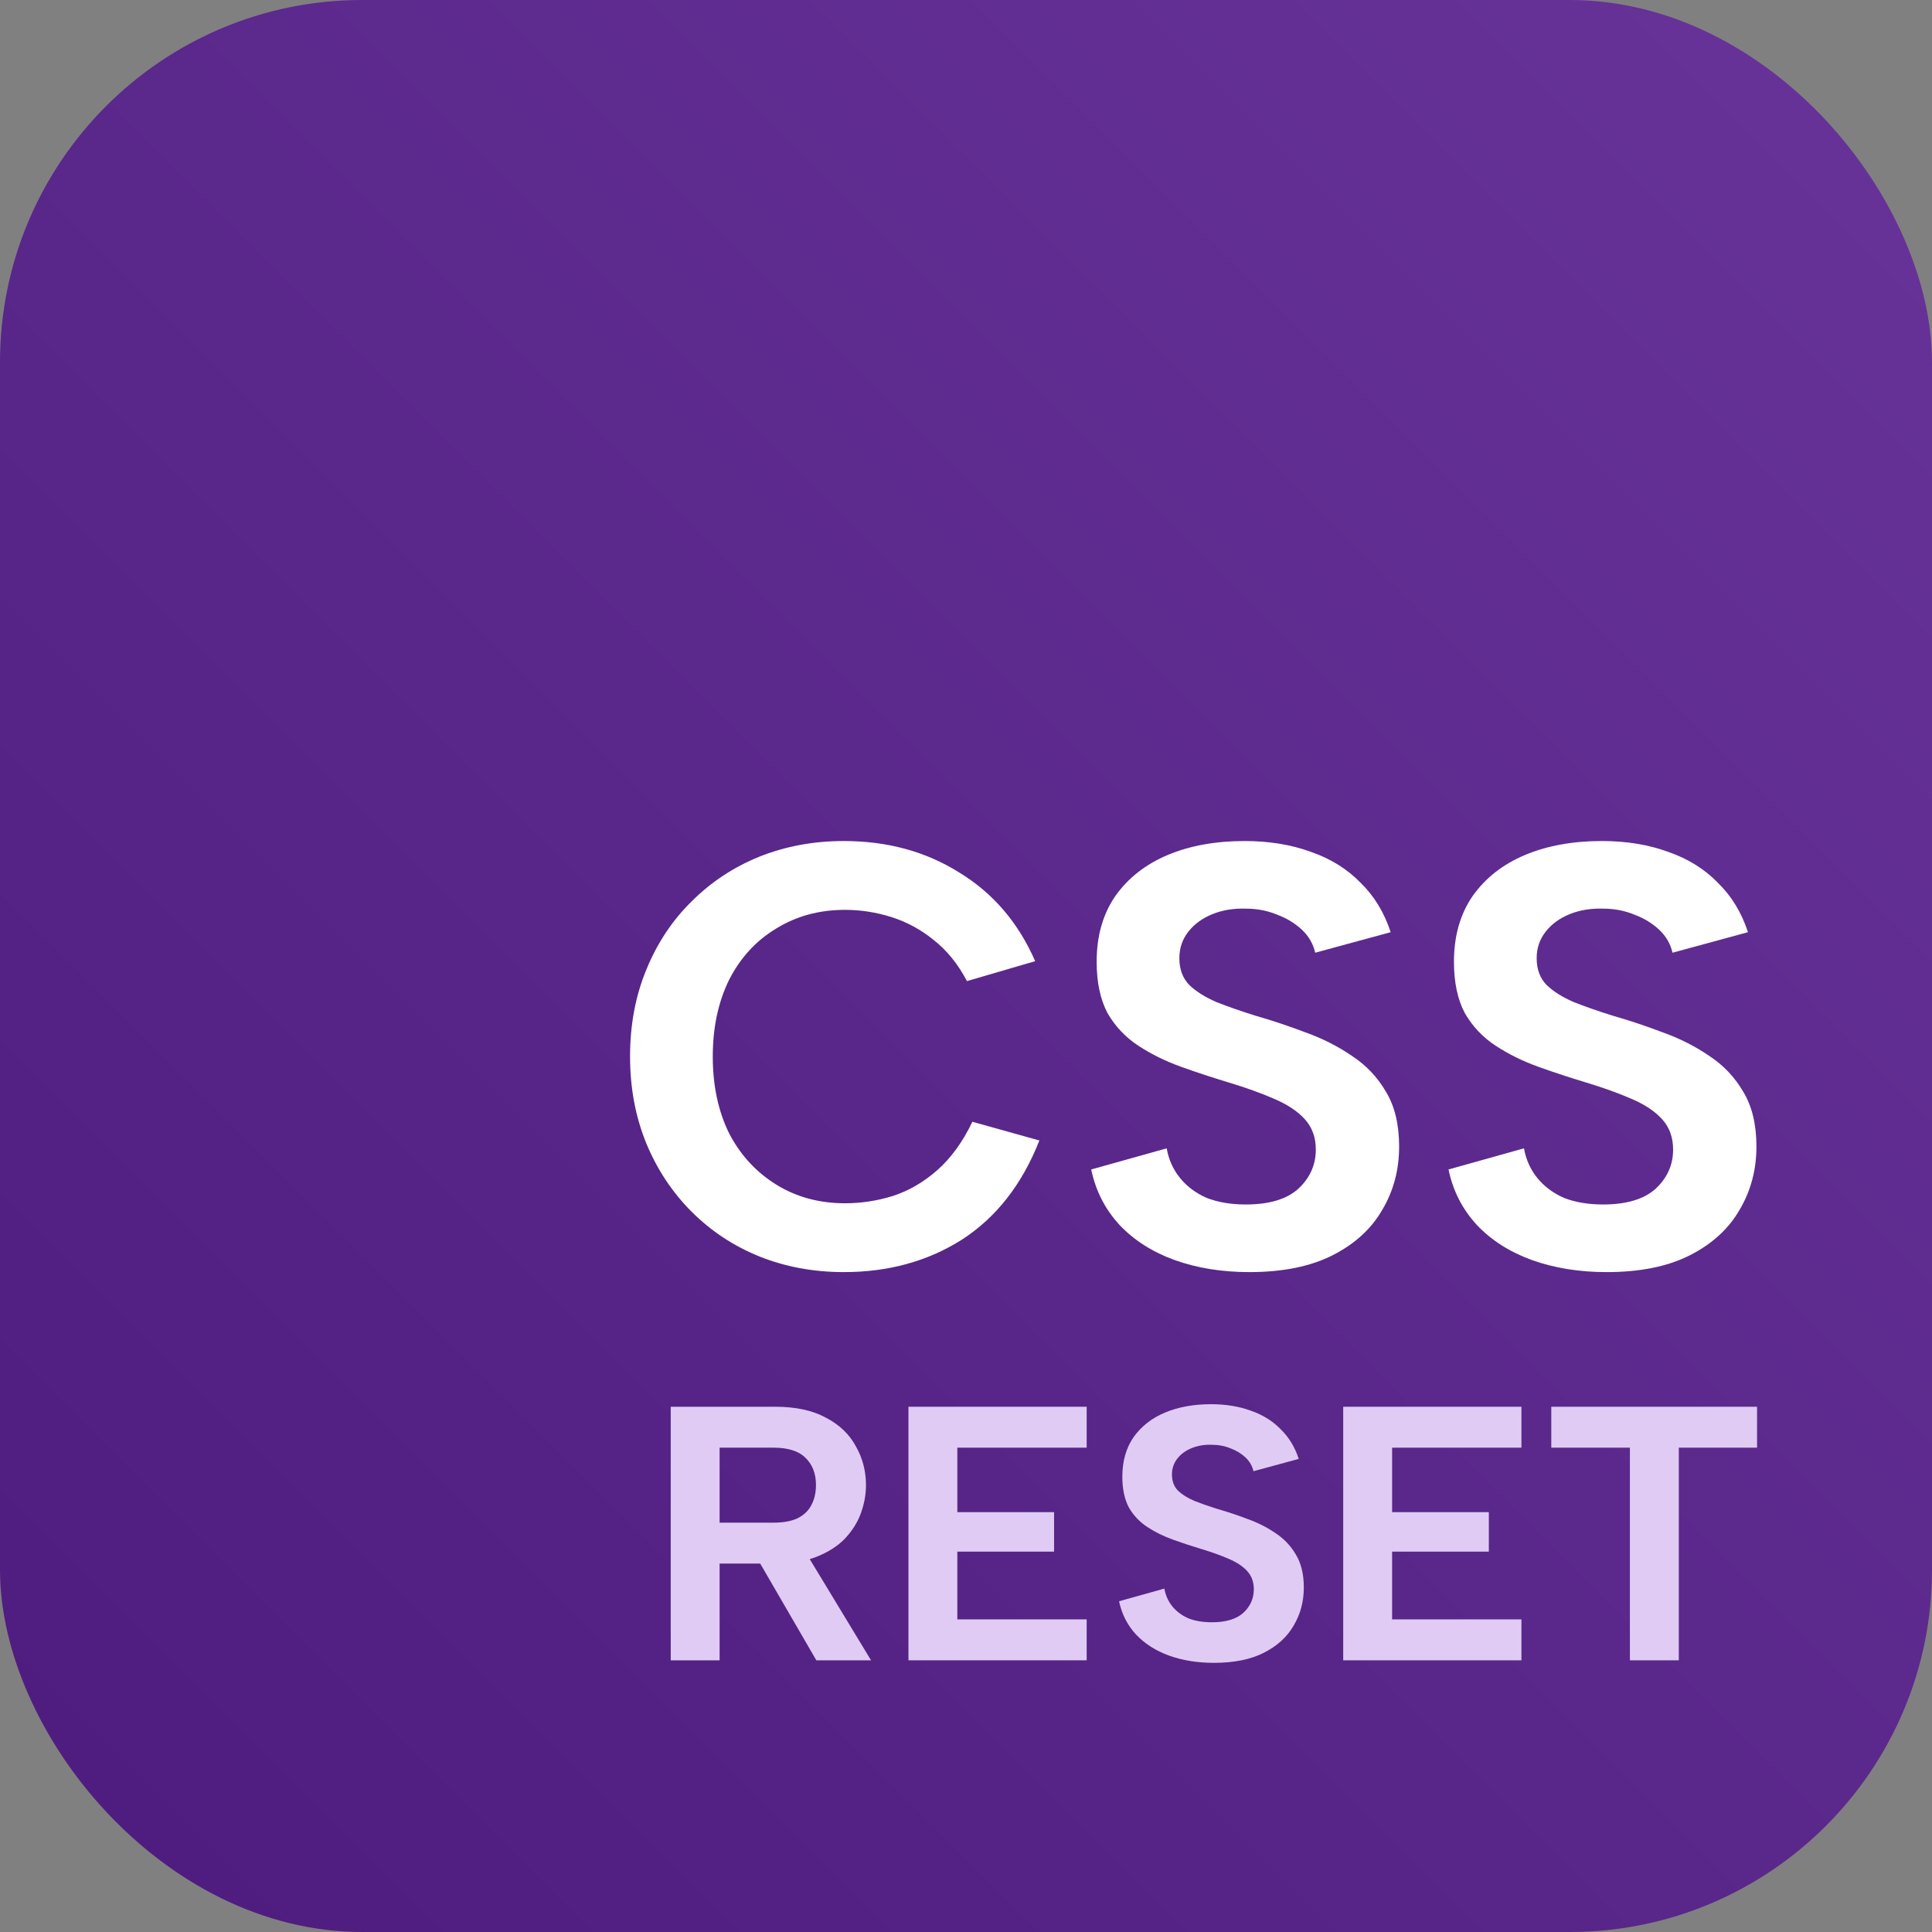 <svg width="128" height="128" viewBox="0 0 128 128" fill="none" xmlns="http://www.w3.org/2000/svg">
  <rect x="0" y="0" width="128" height="128" fill="#808080" stroke="none"/>
  <rect width="128" height="128" rx="24" fill="url(#paint0_linear_23371_4333)"/>
  <path d="M100.968 76.08C101.101 76.827 101.394 77.48 101.848 78.04C102.301 78.6 102.888 79.04 103.608 79.36C104.354 79.653 105.221 79.8 106.208 79.8C107.754 79.8 108.914 79.454 109.688 78.76C110.461 78.04 110.848 77.174 110.848 76.16C110.848 75.36 110.608 74.694 110.128 74.16C109.648 73.627 108.968 73.174 108.088 72.8C107.234 72.427 106.234 72.067 105.088 71.72C104.021 71.4 102.968 71.053 101.928 70.68C100.888 70.307 99.941 69.84 99.088 69.28C98.234 68.72 97.554 68 97.048 67.12C96.568 66.213 96.328 65.08 96.328 63.72C96.328 62.014 96.741 60.56 97.568 59.36C98.421 58.16 99.581 57.254 101.048 56.64C102.514 56.027 104.208 55.72 106.128 55.72C107.754 55.72 109.221 55.96 110.528 56.44C111.834 56.894 112.928 57.574 113.808 58.48C114.714 59.36 115.381 60.453 115.808 61.76L110.808 63.12C110.674 62.533 110.381 62.027 109.928 61.6C109.474 61.173 108.928 60.84 108.288 60.6C107.648 60.334 106.954 60.2 106.208 60.2C105.408 60.173 104.674 60.294 104.008 60.56C103.341 60.827 102.808 61.214 102.408 61.72C102.008 62.227 101.808 62.813 101.808 63.48C101.808 64.227 102.034 64.827 102.488 65.28C102.941 65.707 103.541 66.08 104.288 66.4C105.034 66.694 105.874 66.987 106.808 67.28C107.928 67.6 109.048 67.974 110.168 68.4C111.288 68.8 112.314 69.32 113.248 69.96C114.181 70.573 114.928 71.36 115.488 72.32C116.074 73.28 116.368 74.493 116.368 75.96C116.368 77.507 115.994 78.907 115.248 80.16C114.528 81.413 113.434 82.413 111.968 83.16C110.501 83.907 108.661 84.28 106.448 84.28C104.634 84.28 102.981 84.013 101.488 83.48C100.021 82.947 98.808 82.174 97.848 81.16C96.888 80.12 96.261 78.894 95.968 77.48L100.968 76.08Z" fill="white"/>
  <path d="M77.296 76.08C77.429 76.827 77.723 77.48 78.176 78.04C78.629 78.6 79.216 79.04 79.936 79.36C80.683 79.653 81.549 79.8 82.536 79.8C84.083 79.8 85.243 79.454 86.016 78.76C86.789 78.04 87.176 77.174 87.176 76.16C87.176 75.36 86.936 74.694 86.456 74.16C85.976 73.627 85.296 73.174 84.416 72.8C83.563 72.427 82.563 72.067 81.416 71.72C80.349 71.4 79.296 71.053 78.256 70.68C77.216 70.307 76.269 69.84 75.416 69.28C74.563 68.72 73.883 68 73.376 67.12C72.896 66.213 72.656 65.08 72.656 63.72C72.656 62.014 73.069 60.56 73.896 59.36C74.749 58.16 75.909 57.254 77.376 56.64C78.843 56.027 80.536 55.72 82.456 55.72C84.083 55.72 85.549 55.96 86.856 56.44C88.163 56.894 89.256 57.574 90.136 58.48C91.043 59.36 91.709 60.453 92.136 61.76L87.136 63.12C87.003 62.533 86.709 62.027 86.256 61.6C85.803 61.173 85.256 60.84 84.616 60.6C83.976 60.334 83.283 60.2 82.536 60.2C81.736 60.173 81.003 60.294 80.336 60.56C79.669 60.827 79.136 61.214 78.736 61.72C78.336 62.227 78.136 62.813 78.136 63.48C78.136 64.227 78.363 64.827 78.816 65.28C79.269 65.707 79.869 66.08 80.616 66.4C81.363 66.694 82.203 66.987 83.136 67.28C84.256 67.6 85.376 67.974 86.496 68.4C87.616 68.8 88.643 69.32 89.576 69.96C90.509 70.573 91.256 71.36 91.816 72.32C92.403 73.28 92.696 74.493 92.696 75.96C92.696 77.507 92.323 78.907 91.576 80.16C90.856 81.413 89.763 82.413 88.296 83.16C86.829 83.907 84.989 84.28 82.776 84.28C80.963 84.28 79.309 84.013 77.816 83.48C76.349 82.947 75.136 82.174 74.176 81.16C73.216 80.12 72.589 78.894 72.296 77.48L77.296 76.08Z" fill="white"/>
  <path d="M41.743 70C41.743 67.894 42.103 65.974 42.823 64.24C43.543 62.48 44.543 60.974 45.823 59.72C47.103 58.44 48.596 57.453 50.303 56.76C52.036 56.067 53.903 55.72 55.903 55.72C58.783 55.72 61.33 56.413 63.543 57.8C65.783 59.16 67.463 61.12 68.583 63.68L64.063 65C63.477 63.88 62.743 62.974 61.863 62.28C61.01 61.587 60.077 61.08 59.063 60.76C58.05 60.44 57.023 60.28 55.983 60.28C54.276 60.28 52.757 60.694 51.423 61.52C50.09 62.32 49.05 63.453 48.303 64.92C47.583 66.387 47.223 68.08 47.223 70C47.223 71.92 47.583 73.614 48.303 75.08C49.05 76.52 50.09 77.653 51.423 78.48C52.757 79.307 54.276 79.72 55.983 79.72C57.05 79.72 58.103 79.56 59.143 79.24C60.21 78.894 61.197 78.32 62.103 77.52C63.01 76.72 63.783 75.653 64.423 74.32L68.863 75.56C67.716 78.467 66.01 80.653 63.743 82.12C61.477 83.56 58.863 84.28 55.903 84.28C53.903 84.28 52.036 83.933 50.303 83.24C48.596 82.547 47.103 81.56 45.823 80.28C44.543 79 43.543 77.493 42.823 75.76C42.103 74 41.743 72.08 41.743 70Z" fill="white"/>
  <path d="M102.777 93.2H116.409V95.912H111.225V110H107.985V95.912H102.777V93.2Z" fill="#E0CBF4"/>
  <path d="M100.799 95.912H92.231V100.184H98.639V102.8H92.231V107.288H100.799V110H88.991V93.2H100.799V95.912Z" fill="#E0CBF4"/>
  <path d="M77.141 105.248C77.221 105.696 77.397 106.088 77.669 106.424C77.941 106.76 78.293 107.024 78.725 107.216C79.173 107.392 79.693 107.48 80.285 107.48C81.213 107.48 81.909 107.272 82.373 106.856C82.837 106.424 83.069 105.904 83.069 105.296C83.069 104.816 82.925 104.416 82.637 104.096C82.349 103.776 81.941 103.504 81.413 103.28C80.901 103.056 80.301 102.84 79.613 102.632C78.973 102.44 78.341 102.232 77.717 102.008C77.093 101.784 76.525 101.504 76.013 101.168C75.501 100.832 75.093 100.4 74.789 99.872C74.501 99.328 74.357 98.648 74.357 97.832C74.357 96.808 74.605 95.936 75.101 95.216C75.613 94.496 76.309 93.952 77.189 93.584C78.069 93.216 79.085 93.032 80.237 93.032C81.213 93.032 82.093 93.176 82.877 93.464C83.661 93.736 84.317 94.144 84.845 94.688C85.389 95.216 85.789 95.872 86.045 96.656L83.045 97.472C82.965 97.12 82.789 96.816 82.517 96.56C82.245 96.304 81.917 96.104 81.533 95.96C81.149 95.8 80.733 95.72 80.285 95.72C79.805 95.704 79.365 95.776 78.965 95.936C78.565 96.096 78.245 96.328 78.005 96.632C77.765 96.936 77.645 97.288 77.645 97.688C77.645 98.136 77.781 98.496 78.053 98.768C78.325 99.024 78.685 99.248 79.133 99.44C79.581 99.616 80.085 99.792 80.645 99.968C81.317 100.16 81.989 100.384 82.661 100.64C83.333 100.88 83.949 101.192 84.509 101.576C85.069 101.944 85.517 102.416 85.853 102.992C86.205 103.568 86.381 104.296 86.381 105.176C86.381 106.104 86.157 106.944 85.709 107.696C85.277 108.448 84.621 109.048 83.741 109.496C82.861 109.944 81.757 110.168 80.429 110.168C79.341 110.168 78.349 110.008 77.453 109.688C76.573 109.368 75.845 108.904 75.269 108.296C74.693 107.672 74.317 106.936 74.141 106.088L77.141 105.248Z" fill="#E0CBF4"/>
  <path d="M71.995 95.912H63.426V100.184H69.835V102.8H63.426V107.288H71.995V110H60.187V93.2H71.995V95.912Z" fill="#E0CBF4"/>
  <path d="M54.06 98.384C54.06 97.632 53.828 97.032 53.364 96.584C52.916 96.136 52.212 95.912 51.252 95.912H47.676V100.88H51.252C51.892 100.88 52.42 100.784 52.837 100.592C53.252 100.384 53.556 100.096 53.748 99.728C53.956 99.344 54.06 98.896 54.06 98.384ZM51.349 93.2C52.709 93.2 53.828 93.44 54.709 93.92C55.605 94.384 56.269 95.016 56.7 95.816C57.148 96.6 57.373 97.456 57.373 98.384C57.373 99.008 57.261 99.632 57.036 100.256C56.812 100.864 56.461 101.424 55.98 101.936C55.501 102.432 54.877 102.832 54.108 103.136C53.356 103.44 52.437 103.592 51.349 103.592H47.676V110H44.437V93.2H51.349ZM53.172 102.512L57.709 110H54.084L49.74 102.512H53.172Z" fill="#E0CBF4"/>

  <defs>
    <linearGradient id="paint0_linear_23371_4333" x1="123" y1="0" x2="-5" y2="128" gradientUnits="userSpaceOnUse">
    <stop stop-color="#673399"/>
    <stop offset="1" stop-color="#4D1B7D"/>
    </linearGradient>
  </defs>
</svg>
